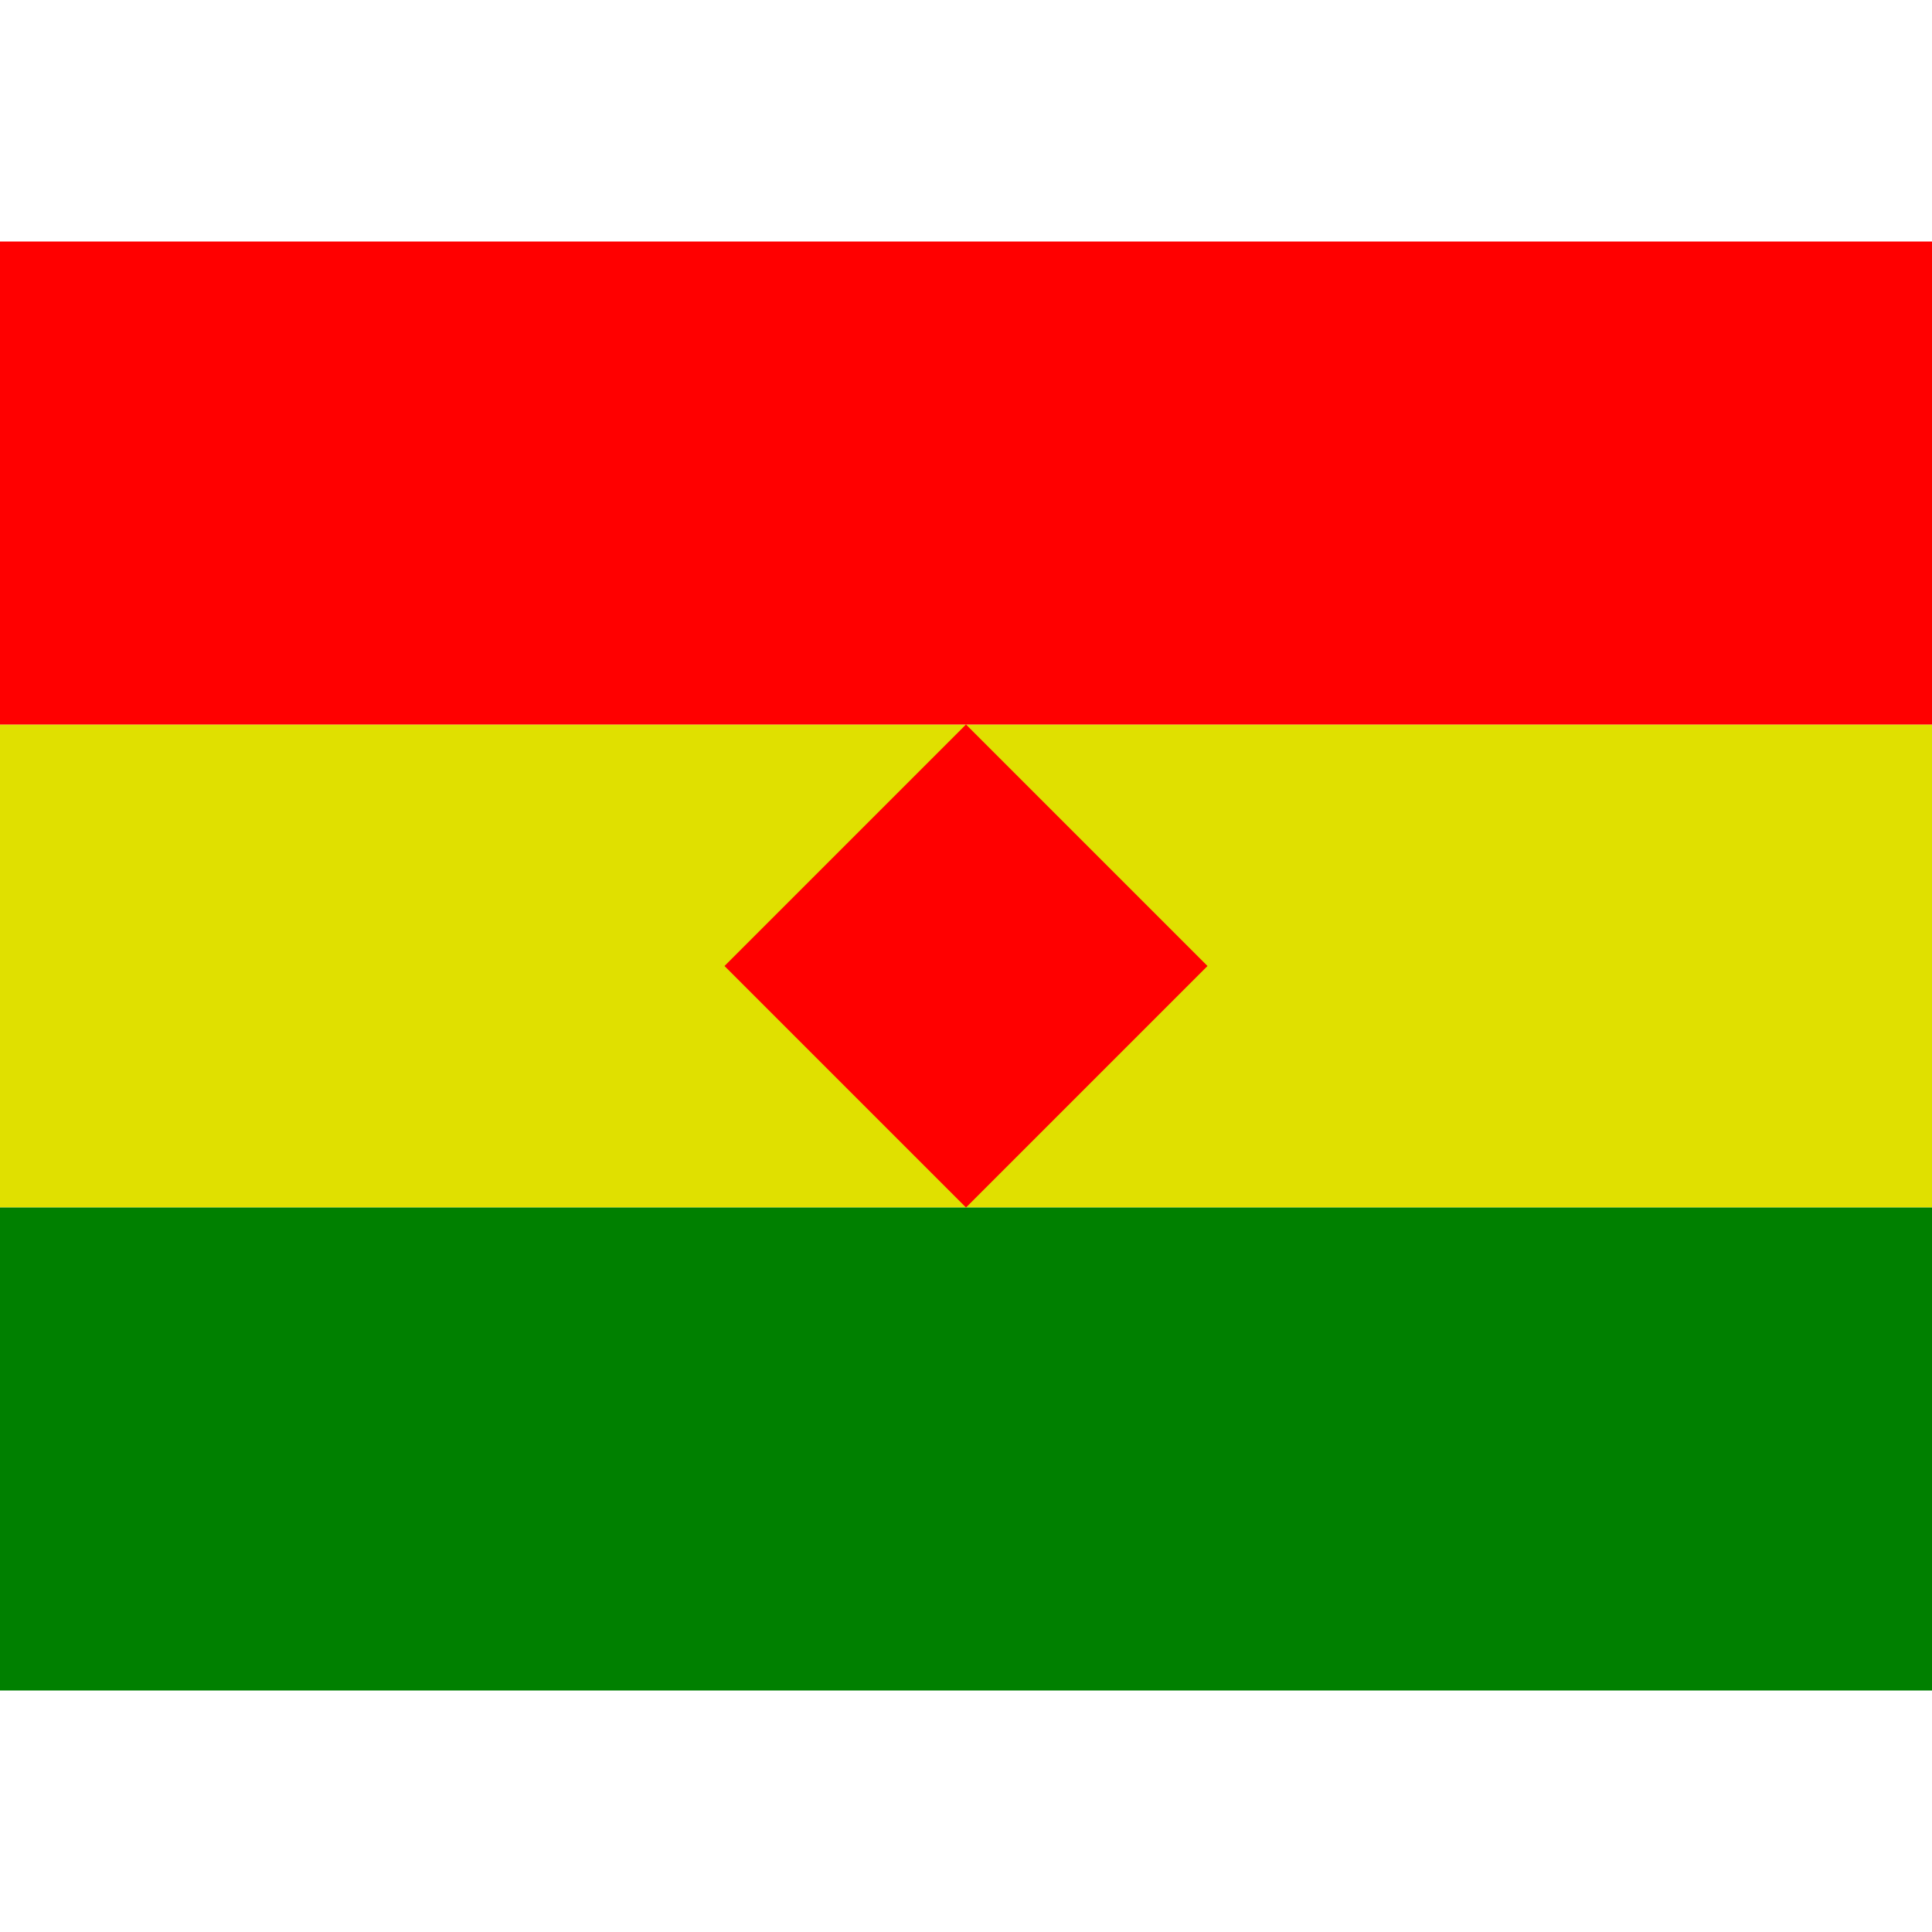 <svg xmlns="http://www.w3.org/2000/svg" viewBox="0 0 8 8"><path d="M0,5L0,3L8,3L8,5" fill="#e0e000"></path><path d="M0,3L0,1L8,1L8,3M4,5L3,4L4,3L5,4" fill="#ff0000"></path><path d="M0,7L0,5L8,5L8,7" fill="#008000"></path></svg>